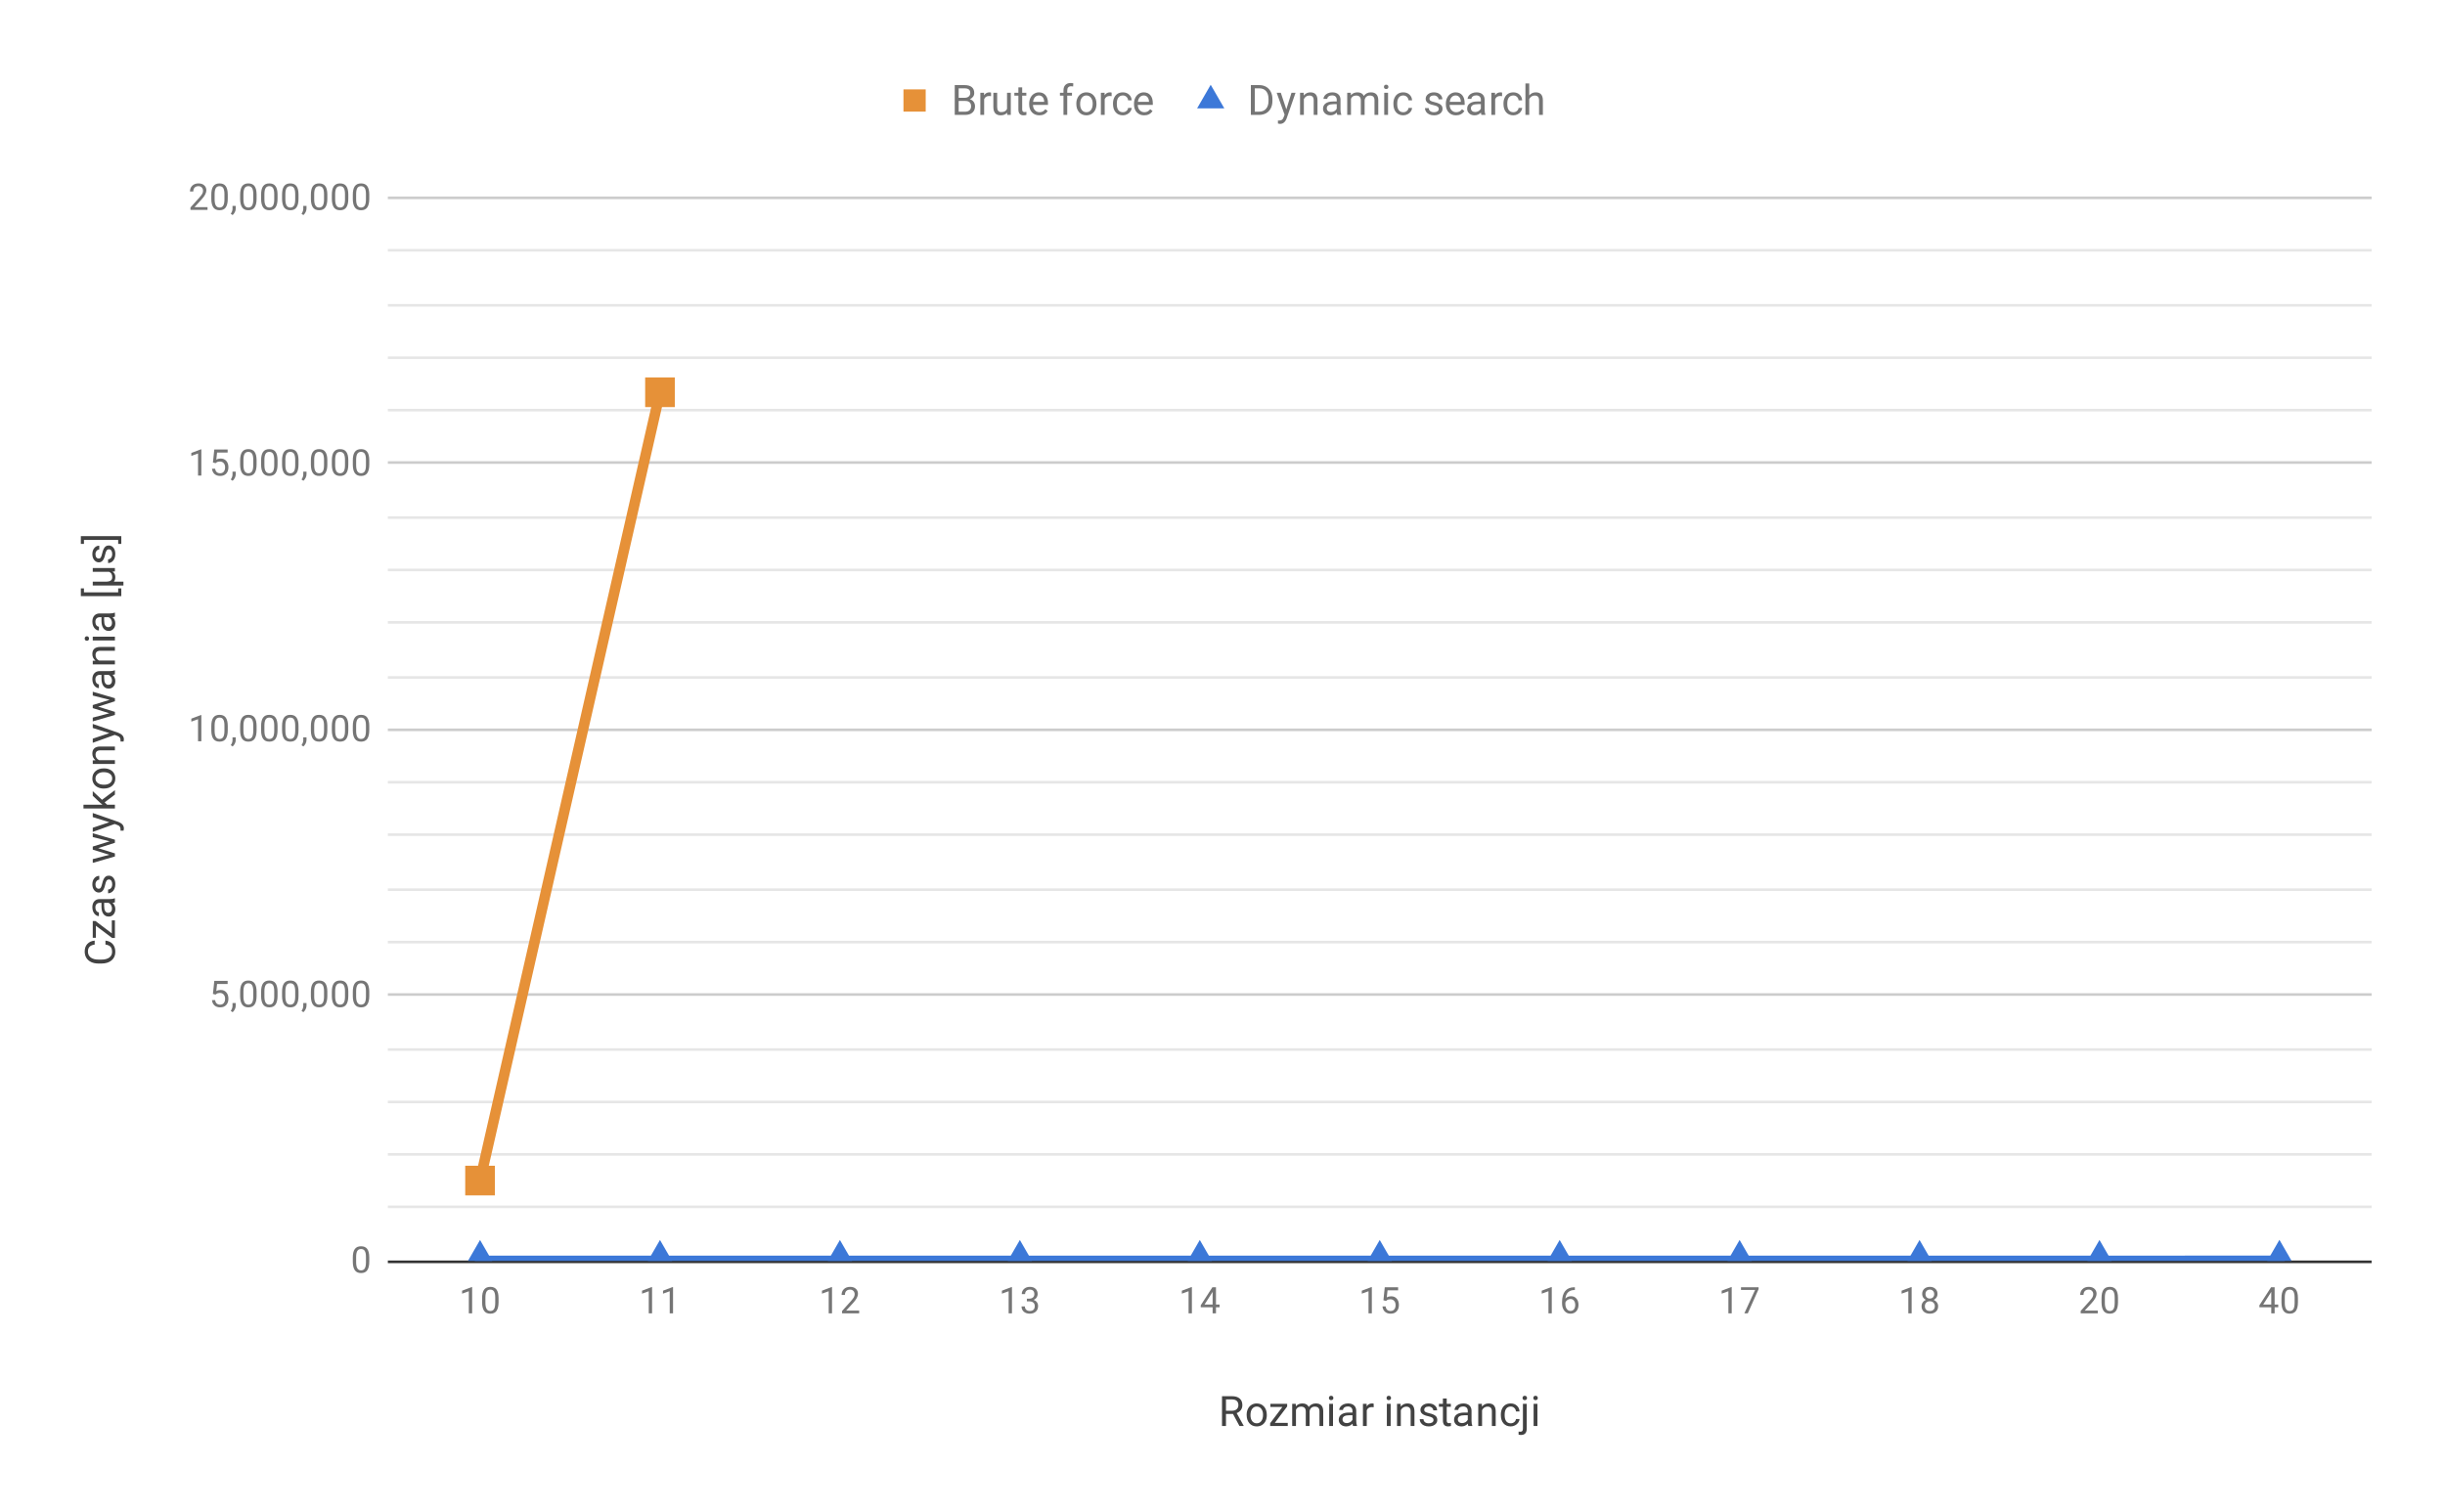 <svg version="1.1" viewBox="0.0 0.0 933.0 577.0" fill="none" stroke="none" stroke-linecap="square" stroke-miterlimit="10" width="933" height="577" xmlns:xlink="http://www.w3.org/1999/xlink" xmlns="http://www.w3.org/2000/svg"><path fill="#ffffff" d="M0 0L933.0 0L933.0 577.0L0 577.0L0 0Z" fill-rule="nonzero"/><path fill="#ffffff" fill-opacity="0.0" d="M0 0L933.0 0L933.0 577.0L0 577.0L0 0Z" fill-rule="nonzero"/><path stroke="#333333" stroke-width="1.0" stroke-linecap="butt" d="M148.5 481.5L904.5 481.5" fill-rule="nonzero"/><path stroke="#cccccc" stroke-width="1.0" stroke-linecap="butt" d="M148.5 379.5L904.5 379.5" fill-rule="nonzero"/><path stroke="#cccccc" stroke-width="1.0" stroke-linecap="butt" d="M148.5 278.5L904.5 278.5" fill-rule="nonzero"/><path stroke="#cccccc" stroke-width="1.0" stroke-linecap="butt" d="M148.5 176.5L904.5 176.5" fill-rule="nonzero"/><path stroke="#cccccc" stroke-width="1.0" stroke-linecap="butt" d="M148.5 75.5L904.5 75.5" fill-rule="nonzero"/><path stroke="#e6e6e6" stroke-width="1.0" stroke-linecap="butt" d="M148.5 400.5L904.5 400.5" fill-rule="nonzero"/><path stroke="#e6e6e6" stroke-width="1.0" stroke-linecap="butt" d="M148.5 420.5L904.5 420.5" fill-rule="nonzero"/><path stroke="#e6e6e6" stroke-width="1.0" stroke-linecap="butt" d="M148.5 440.5L904.5 440.5" fill-rule="nonzero"/><path stroke="#e6e6e6" stroke-width="1.0" stroke-linecap="butt" d="M148.5 460.5L904.5 460.5" fill-rule="nonzero"/><path stroke="#e6e6e6" stroke-width="1.0" stroke-linecap="butt" d="M148.5 298.5L904.5 298.5" fill-rule="nonzero"/><path stroke="#e6e6e6" stroke-width="1.0" stroke-linecap="butt" d="M148.5 318.5L904.5 318.5" fill-rule="nonzero"/><path stroke="#e6e6e6" stroke-width="1.0" stroke-linecap="butt" d="M148.5 339.5L904.5 339.5" fill-rule="nonzero"/><path stroke="#e6e6e6" stroke-width="1.0" stroke-linecap="butt" d="M148.5 359.5L904.5 359.5" fill-rule="nonzero"/><path stroke="#e6e6e6" stroke-width="1.0" stroke-linecap="butt" d="M148.5 197.5L904.5 197.5" fill-rule="nonzero"/><path stroke="#e6e6e6" stroke-width="1.0" stroke-linecap="butt" d="M148.5 217.5L904.5 217.5" fill-rule="nonzero"/><path stroke="#e6e6e6" stroke-width="1.0" stroke-linecap="butt" d="M148.5 237.5L904.5 237.5" fill-rule="nonzero"/><path stroke="#e6e6e6" stroke-width="1.0" stroke-linecap="butt" d="M148.5 258.5L904.5 258.5" fill-rule="nonzero"/><path stroke="#e6e6e6" stroke-width="1.0" stroke-linecap="butt" d="M148.5 95.5L904.5 95.5" fill-rule="nonzero"/><path stroke="#e6e6e6" stroke-width="1.0" stroke-linecap="butt" d="M148.5 116.5L904.5 116.5" fill-rule="nonzero"/><path stroke="#e6e6e6" stroke-width="1.0" stroke-linecap="butt" d="M148.5 136.5L904.5 136.5" fill-rule="nonzero"/><path stroke="#e6e6e6" stroke-width="1.0" stroke-linecap="butt" d="M148.5 156.5L904.5 156.5" fill-rule="nonzero"/><clipPath id="id_0"><path d="M148.85 75.583L904.15 75.583L904.15 481.15L148.85 481.15L148.85 75.583Z" clip-rule="nonzero"/></clipPath><path stroke="#e69138" stroke-width="4.0" stroke-linecap="butt" clip-path="url(#id_0)" d="M183.182 450.494L251.845 149.688" fill-rule="nonzero"/><path stroke="#3c78d8" stroke-width="4.0" stroke-linecap="butt" clip-path="url(#id_0)" d="M183.182 481.15L251.845 481.15L320.509 481.15L389.173 481.15L457.836 481.15L526.5 481.15L595.164 481.15L663.827 481.15L732.491 481.15L801.155 481.15L869.818 481.101" fill-rule="nonzero"/><path fill="#e69138" clip-path="url(#id_0)" d="M177.525 444.837L188.839 444.837L188.839 456.151L177.525 456.151Z" fill-rule="nonzero"/><path fill="#e69138" clip-path="url(#id_0)" d="M246.189 144.031L257.502 144.031L257.502 155.345L246.189 155.345Z" fill-rule="nonzero"/><path fill="#3c78d8" clip-path="url(#id_0)" d="M183.182 473.15L190.11 485.15L176.254 485.15Z" fill-rule="nonzero"/><path fill="#3c78d8" clip-path="url(#id_0)" d="M251.845 473.15L258.774 485.15L244.917 485.15Z" fill-rule="nonzero"/><path fill="#3c78d8" clip-path="url(#id_0)" d="M320.509 473.15L327.437 485.15L313.581 485.15Z" fill-rule="nonzero"/><path fill="#3c78d8" clip-path="url(#id_0)" d="M389.173 473.15L396.101 485.15L382.245 485.15Z" fill-rule="nonzero"/><path fill="#3c78d8" clip-path="url(#id_0)" d="M457.836 473.15L464.765 485.15L450.908 485.15Z" fill-rule="nonzero"/><path fill="#3c78d8" clip-path="url(#id_0)" d="M526.5 473.15L533.428 485.15L519.572 485.15Z" fill-rule="nonzero"/><path fill="#3c78d8" clip-path="url(#id_0)" d="M595.164 473.15L602.092 485.15L588.235 485.15Z" fill-rule="nonzero"/><path fill="#3c78d8" clip-path="url(#id_0)" d="M663.827 473.15L670.755 485.15L656.899 485.15Z" fill-rule="nonzero"/><path fill="#3c78d8" clip-path="url(#id_0)" d="M732.491 473.15L739.419 485.15L725.563 485.15Z" fill-rule="nonzero"/><path fill="#3c78d8" clip-path="url(#id_0)" d="M801.155 473.15L808.083 485.15L794.226 485.15Z" fill-rule="nonzero"/><path fill="#3c78d8" clip-path="url(#id_0)" d="M869.818 473.101L876.746 485.101L862.89 485.101Z" fill-rule="nonzero"/><path fill="#424242" d="M470.5 539.541L467.828 539.541L467.828 544.15L466.312 544.15L466.312 532.775L470.078 532.775Q472.0 532.775 473.031 533.65Q474.078 534.525 474.078 536.197Q474.078 537.259 473.5 538.056Q472.922 538.837 471.906 539.228L474.578 544.056L474.578 544.15L472.969 544.15L470.5 539.541ZM467.828 538.322L470.125 538.322Q471.25 538.322 471.906 537.744Q472.562 537.166 472.562 536.197Q472.562 535.134 471.938 534.572Q471.312 534.009 470.125 534.009L467.828 534.009L467.828 538.322ZM475.719 539.837Q475.719 538.603 476.203 537.619Q476.688 536.619 477.562 536.087Q478.438 535.541 479.547 535.541Q481.281 535.541 482.344 536.744Q483.406 537.931 483.406 539.916L483.406 540.009Q483.406 541.244 482.938 542.228Q482.469 543.212 481.578 543.759Q480.703 544.306 479.562 544.306Q477.844 544.306 476.781 543.119Q475.719 541.916 475.719 539.947L475.719 539.837ZM477.172 540.009Q477.172 541.416 477.812 542.275Q478.469 543.119 479.562 543.119Q480.672 543.119 481.312 542.259Q481.969 541.4 481.969 539.837Q481.969 538.447 481.297 537.587Q480.641 536.728 479.547 536.728Q478.484 536.728 477.828 537.587Q477.172 538.431 477.172 540.009ZM486.453 542.962L491.406 542.962L491.406 544.15L484.688 544.15L484.688 543.087L489.359 536.884L484.766 536.884L484.766 535.697L491.172 535.697L491.172 536.712L486.453 542.962ZM494.453 535.697L494.5 536.634Q495.422 535.541 497.0 535.541Q498.781 535.541 499.422 536.9Q499.844 536.291 500.516 535.916Q501.188 535.541 502.109 535.541Q504.891 535.541 504.938 538.478L504.938 544.15L503.5 544.15L503.5 538.572Q503.5 537.666 503.078 537.212Q502.672 536.759 501.688 536.759Q500.891 536.759 500.359 537.244Q499.828 537.728 499.734 538.541L499.734 544.15L498.281 544.15L498.281 538.603Q498.281 536.759 496.484 536.759Q495.062 536.759 494.531 537.978L494.531 544.15L493.094 544.15L493.094 535.697L494.453 535.697ZM508.672 544.15L507.219 544.15L507.219 535.697L508.672 535.697L508.672 544.15ZM507.109 533.447Q507.109 533.103 507.312 532.869Q507.531 532.619 507.953 532.619Q508.375 532.619 508.594 532.869Q508.812 533.103 508.812 533.462Q508.812 533.806 508.594 534.041Q508.375 534.275 507.953 534.275Q507.531 534.275 507.312 534.041Q507.109 533.806 507.109 533.447ZM516.312 544.15Q516.188 543.9 516.109 543.259Q515.109 544.306 513.703 544.306Q512.453 544.306 511.656 543.603Q510.859 542.884 510.859 541.806Q510.859 540.478 511.859 539.759Q512.859 539.025 514.688 539.025L516.094 539.025L516.094 538.353Q516.094 537.603 515.641 537.15Q515.188 536.697 514.297 536.697Q513.531 536.697 513.0 537.087Q512.484 537.478 512.484 538.041L511.031 538.041Q511.031 537.4 511.469 536.822Q511.922 536.228 512.688 535.884Q513.469 535.541 514.391 535.541Q515.844 535.541 516.672 536.275Q517.5 536.994 517.531 538.275L517.531 542.166Q517.531 543.337 517.828 544.025L517.828 544.15L516.312 544.15ZM513.922 543.041Q514.594 543.041 515.203 542.697Q515.812 542.337 516.094 541.775L516.094 540.041L514.953 540.041Q512.297 540.041 512.297 541.603Q512.297 542.275 512.75 542.666Q513.203 543.041 513.922 543.041ZM524.188 536.994Q523.859 536.931 523.469 536.931Q522.047 536.931 521.547 538.15L521.547 544.15L520.094 544.15L520.094 535.697L521.5 535.697L521.531 536.666Q522.234 535.541 523.547 535.541Q523.969 535.541 524.188 535.65L524.188 536.994ZM530.672 544.15L529.219 544.15L529.219 535.697L530.672 535.697L530.672 544.15ZM529.109 533.447Q529.109 533.103 529.312 532.869Q529.531 532.619 529.953 532.619Q530.375 532.619 530.594 532.869Q530.812 533.103 530.812 533.462Q530.812 533.806 530.594 534.041Q530.375 534.275 529.953 534.275Q529.531 534.275 529.312 534.041Q529.109 533.806 529.109 533.447ZM534.469 535.697L534.516 536.759Q535.484 535.541 537.047 535.541Q539.719 535.541 539.75 538.556L539.75 544.15L538.297 544.15L538.297 538.556Q538.297 537.634 537.875 537.197Q537.469 536.759 536.609 536.759Q535.906 536.759 535.375 537.134Q534.844 537.509 534.547 538.119L534.547 544.15L533.094 544.15L533.094 535.697L534.469 535.697ZM547.016 541.9Q547.016 541.322 546.578 540.994Q546.141 540.666 545.031 540.431Q543.938 540.197 543.297 539.869Q542.656 539.541 542.344 539.087Q542.031 538.634 542.031 538.009Q542.031 536.978 542.906 536.259Q543.797 535.541 545.156 535.541Q546.594 535.541 547.484 536.291Q548.391 537.025 548.391 538.181L546.938 538.181Q546.938 537.587 546.422 537.166Q545.922 536.728 545.156 536.728Q544.375 536.728 543.922 537.072Q543.484 537.416 543.484 537.962Q543.484 538.494 543.891 538.759Q544.312 539.025 545.391 539.275Q546.469 539.509 547.141 539.853Q547.812 540.181 548.141 540.65Q548.469 541.119 548.469 541.806Q548.469 542.931 547.562 543.619Q546.656 544.306 545.203 544.306Q544.188 544.306 543.406 543.947Q542.625 543.587 542.188 542.947Q541.75 542.291 541.75 541.541L543.188 541.541Q543.234 542.275 543.766 542.697Q544.312 543.119 545.203 543.119Q546.031 543.119 546.516 542.791Q547.016 542.462 547.016 541.9ZM552.062 533.65L552.062 535.697L553.641 535.697L553.641 536.806L552.062 536.806L552.062 542.056Q552.062 542.556 552.266 542.822Q552.484 543.072 552.984 543.072Q553.234 543.072 553.672 542.978L553.672 544.15Q553.109 544.306 552.562 544.306Q551.594 544.306 551.094 543.728Q550.609 543.134 550.609 542.056L550.609 536.806L549.078 536.806L549.078 535.697L550.609 535.697L550.609 533.65L552.062 533.65ZM560.312 544.15Q560.188 543.9 560.109 543.259Q559.109 544.306 557.703 544.306Q556.453 544.306 555.656 543.603Q554.859 542.884 554.859 541.806Q554.859 540.478 555.859 539.759Q556.859 539.025 558.688 539.025L560.094 539.025L560.094 538.353Q560.094 537.603 559.641 537.15Q559.188 536.697 558.297 536.697Q557.531 536.697 557.0 537.087Q556.484 537.478 556.484 538.041L555.031 538.041Q555.031 537.4 555.469 536.822Q555.922 536.228 556.688 535.884Q557.469 535.541 558.391 535.541Q559.844 535.541 560.672 536.275Q561.5 536.994 561.531 538.275L561.531 542.166Q561.531 543.337 561.828 544.025L561.828 544.15L560.312 544.15ZM557.922 543.041Q558.594 543.041 559.203 542.697Q559.812 542.337 560.094 541.775L560.094 540.041L558.953 540.041Q556.297 540.041 556.297 541.603Q556.297 542.275 556.75 542.666Q557.203 543.041 557.922 543.041ZM565.469 535.697L565.516 536.759Q566.484 535.541 568.047 535.541Q570.719 535.541 570.75 538.556L570.75 544.15L569.297 544.15L569.297 538.556Q569.297 537.634 568.875 537.197Q568.469 536.759 567.609 536.759Q566.906 536.759 566.375 537.134Q565.844 537.509 565.547 538.119L565.547 544.15L564.094 544.15L564.094 535.697L565.469 535.697ZM576.484 543.119Q577.266 543.119 577.844 542.65Q578.422 542.181 578.484 541.478L579.844 541.478Q579.812 542.212 579.344 542.869Q578.891 543.525 578.109 543.916Q577.344 544.306 576.484 544.306Q574.766 544.306 573.734 543.15Q572.719 541.994 572.719 539.994L572.719 539.759Q572.719 538.525 573.172 537.572Q573.625 536.603 574.469 536.072Q575.328 535.541 576.484 535.541Q577.906 535.541 578.844 536.4Q579.781 537.244 579.844 538.603L578.484 538.603Q578.422 537.775 577.859 537.259Q577.297 536.728 576.484 536.728Q575.375 536.728 574.766 537.525Q574.172 538.306 574.172 539.806L574.172 540.087Q574.172 541.541 574.766 542.337Q575.375 543.119 576.484 543.119ZM582.594 535.697L582.594 545.134Q582.594 547.572 580.375 547.572Q579.891 547.572 579.484 547.431L579.484 546.275Q579.734 546.337 580.156 546.337Q580.641 546.337 580.891 546.072Q581.141 545.806 581.141 545.166L581.141 535.697L582.594 535.697ZM581.0 533.447Q581.0 533.103 581.203 532.869Q581.422 532.619 581.844 532.619Q582.266 532.619 582.484 532.869Q582.703 533.103 582.703 533.462Q582.703 533.806 582.484 534.041Q582.266 534.275 581.844 534.275Q581.422 534.275 581.203 534.041Q581.0 533.806 581.0 533.447ZM586.672 544.15L585.219 544.15L585.219 535.697L586.672 535.697L586.672 544.15ZM585.109 533.447Q585.109 533.103 585.312 532.869Q585.531 532.619 585.953 532.619Q586.375 532.619 586.594 532.869Q586.812 533.103 586.812 533.462Q586.812 533.806 586.594 534.041Q586.375 534.275 585.953 534.275Q585.531 534.275 585.312 534.041Q585.109 533.806 585.109 533.447Z" fill-rule="nonzero"/><path fill="#424242" d="M40.241 358.929Q42.038 359.132 43.022 360.257Q44.006 361.382 44.006 363.242Q44.006 365.257 42.569 366.476Q41.116 367.679 38.694 367.679L37.6 367.679Q36.006 367.679 34.803 367.117Q33.6 366.554 32.959 365.523Q32.319 364.476 32.319 363.101Q32.319 361.289 33.334 360.195Q34.334 359.101 36.131 358.929L36.131 360.429Q34.772 360.632 34.163 361.289Q33.553 361.929 33.553 363.101Q33.553 364.539 34.616 365.367Q35.678 366.179 37.631 366.179L38.741 366.179Q40.584 366.179 41.678 365.414Q42.772 364.632 42.772 363.242Q42.772 361.992 42.209 361.32Q41.647 360.648 40.241 360.429L40.241 358.929ZM42.663 356.164L42.663 351.21L43.85 351.21L43.85 357.929L42.788 357.929L36.584 353.257L36.584 357.851L35.397 357.851L35.397 351.445L36.413 351.445L42.663 356.164ZM43.85 344.304Q43.6 344.429 42.959 344.507Q44.006 345.507 44.006 346.914Q44.006 348.164 43.303 348.96Q42.584 349.757 41.506 349.757Q40.178 349.757 39.459 348.757Q38.725 347.757 38.725 345.929L38.725 344.523L38.053 344.523Q37.303 344.523 36.85 344.976Q36.397 345.429 36.397 346.32Q36.397 347.085 36.788 347.617Q37.178 348.132 37.741 348.132L37.741 349.585Q37.1 349.585 36.522 349.148Q35.928 348.695 35.584 347.929Q35.241 347.148 35.241 346.226Q35.241 344.773 35.975 343.945Q36.694 343.117 37.975 343.085L41.866 343.085Q43.038 343.085 43.725 342.789L43.85 342.789L43.85 344.304ZM42.741 346.695Q42.741 346.023 42.397 345.414Q42.038 344.804 41.475 344.523L39.741 344.523L39.741 345.664Q39.741 348.32 41.303 348.32Q41.975 348.32 42.366 347.867Q42.741 347.414 42.741 346.695ZM41.6 335.601Q41.022 335.601 40.694 336.039Q40.366 336.476 40.131 337.585Q39.897 338.679 39.569 339.32Q39.241 339.96 38.788 340.273Q38.334 340.585 37.709 340.585Q36.678 340.585 35.959 339.71Q35.241 338.82 35.241 337.46Q35.241 336.023 35.991 335.132Q36.725 334.226 37.881 334.226L37.881 335.679Q37.288 335.679 36.866 336.195Q36.428 336.695 36.428 337.46Q36.428 338.242 36.772 338.695Q37.116 339.132 37.663 339.132Q38.194 339.132 38.459 338.726Q38.725 338.304 38.975 337.226Q39.209 336.148 39.553 335.476Q39.881 334.804 40.35 334.476Q40.819 334.148 41.506 334.148Q42.631 334.148 43.319 335.054Q44.006 335.96 44.006 337.414Q44.006 338.429 43.647 339.21Q43.288 339.992 42.647 340.429Q41.991 340.867 41.241 340.867L41.241 339.429Q41.975 339.382 42.397 338.851Q42.819 338.304 42.819 337.414Q42.819 336.585 42.491 336.101Q42.163 335.601 41.6 335.601ZM41.85 321.039L35.397 319.414L35.397 317.96L43.85 320.429L43.85 321.601L37.444 323.648L43.85 325.648L43.85 326.82L35.397 329.273L35.397 327.835L41.725 326.179L35.397 324.21L35.397 323.039L41.85 321.039ZM41.725 313.757L35.397 311.789L35.397 310.242L45.163 313.632Q47.272 314.429 47.272 316.148L47.241 316.414L47.147 316.96L45.975 316.96L46.006 316.57Q46.006 315.835 45.709 315.429Q45.413 315.007 44.616 314.742L43.756 314.429L35.397 317.445L35.397 315.867L41.725 313.757ZM39.928 306.164L40.881 307.07L43.85 307.07L43.85 308.507L31.85 308.507L31.85 307.07L39.1 307.07L38.178 306.289L35.397 303.664L35.397 301.898L38.928 305.195L43.85 301.523L43.85 303.21L39.928 306.164ZM39.538 300.898Q38.303 300.898 37.319 300.414Q36.319 299.929 35.788 299.054Q35.241 298.179 35.241 297.07Q35.241 295.335 36.444 294.273Q37.631 293.21 39.616 293.21L39.709 293.21Q40.944 293.21 41.928 293.679Q42.913 294.148 43.459 295.039Q44.006 295.914 44.006 297.054Q44.006 298.773 42.819 299.835Q41.616 300.898 39.647 300.898L39.538 300.898ZM39.709 299.445Q41.116 299.445 41.975 298.804Q42.819 298.148 42.819 297.054Q42.819 295.945 41.959 295.304Q41.1 294.648 39.538 294.648Q38.147 294.648 37.288 295.32Q36.428 295.976 36.428 297.07Q36.428 298.132 37.288 298.789Q38.131 299.445 39.709 299.445ZM35.397 290.148L36.459 290.101Q35.241 289.132 35.241 287.57Q35.241 284.898 38.256 284.867L43.85 284.867L43.85 286.32L38.256 286.32Q37.334 286.32 36.897 286.742Q36.459 287.148 36.459 288.007Q36.459 288.71 36.834 289.242Q37.209 289.773 37.819 290.07L43.85 290.07L43.85 291.523L35.397 291.523L35.397 290.148ZM41.725 279.757L35.397 277.789L35.397 276.242L45.163 279.632Q47.272 280.429 47.272 282.148L47.241 282.414L47.147 282.96L45.975 282.96L46.006 282.57Q46.006 281.835 45.709 281.429Q45.413 281.007 44.616 280.742L43.756 280.429L35.397 283.445L35.397 281.867L41.725 279.757ZM41.85 267.039L35.397 265.414L35.397 263.96L43.85 266.429L43.85 267.601L37.444 269.648L43.85 271.648L43.85 272.82L35.397 275.273L35.397 273.835L41.725 272.179L35.397 270.21L35.397 269.039L41.85 267.039ZM43.85 257.304Q43.6 257.429 42.959 257.507Q44.006 258.507 44.006 259.914Q44.006 261.164 43.303 261.96Q42.584 262.757 41.506 262.757Q40.178 262.757 39.459 261.757Q38.725 260.757 38.725 258.929L38.725 257.523L38.053 257.523Q37.303 257.523 36.85 257.976Q36.397 258.429 36.397 259.32Q36.397 260.085 36.788 260.617Q37.178 261.132 37.741 261.132L37.741 262.585Q37.1 262.585 36.522 262.148Q35.928 261.695 35.584 260.929Q35.241 260.148 35.241 259.226Q35.241 257.773 35.975 256.945Q36.694 256.117 37.975 256.085L41.866 256.085Q43.038 256.085 43.725 255.789L43.85 255.789L43.85 257.304ZM42.741 259.695Q42.741 259.023 42.397 258.414Q42.038 257.804 41.475 257.523L39.741 257.523L39.741 258.664Q39.741 261.32 41.303 261.32Q41.975 261.32 42.366 260.867Q42.741 260.414 42.741 259.695ZM35.397 252.148L36.459 252.101Q35.241 251.132 35.241 249.57Q35.241 246.898 38.256 246.867L43.85 246.867L43.85 248.32L38.256 248.32Q37.334 248.32 36.897 248.742Q36.459 249.148 36.459 250.007Q36.459 250.71 36.834 251.242Q37.209 251.773 37.819 252.07L43.85 252.07L43.85 253.523L35.397 253.523L35.397 252.148ZM43.85 242.945L43.85 244.398L35.397 244.398L35.397 242.945L43.85 242.945ZM33.147 244.507Q32.803 244.507 32.569 244.304Q32.319 244.085 32.319 243.664Q32.319 243.242 32.569 243.023Q32.803 242.804 33.163 242.804Q33.506 242.804 33.741 243.023Q33.975 243.242 33.975 243.664Q33.975 244.085 33.741 244.304Q33.506 244.507 33.147 244.507ZM43.85 235.304Q43.6 235.429 42.959 235.507Q44.006 236.507 44.006 237.914Q44.006 239.164 43.303 239.96Q42.584 240.757 41.506 240.757Q40.178 240.757 39.459 239.757Q38.725 238.757 38.725 236.929L38.725 235.523L38.053 235.523Q37.303 235.523 36.85 235.976Q36.397 236.429 36.397 237.32Q36.397 238.085 36.788 238.617Q37.178 239.132 37.741 239.132L37.741 240.585Q37.1 240.585 36.522 240.148Q35.928 239.695 35.584 238.929Q35.241 238.148 35.241 237.226Q35.241 235.773 35.975 234.945Q36.694 234.117 37.975 234.085L41.866 234.085Q43.038 234.085 43.725 233.789L43.85 233.789L43.85 235.304ZM42.741 237.695Q42.741 237.023 42.397 236.414Q42.038 235.804 41.475 235.523L39.741 235.523L39.741 236.664Q39.741 239.32 41.303 239.32Q41.975 239.32 42.366 238.867Q42.741 238.414 42.741 237.695ZM32.038 224.523L32.038 226.023L45.1 226.023L45.1 224.523L46.288 224.523L46.288 227.476L30.85 227.476L30.85 224.523L32.038 224.523ZM35.397 221.96L40.334 221.96Q41.616 221.96 42.225 221.554Q42.834 221.148 42.834 220.242Q42.834 218.695 41.647 218.21L35.397 218.21L35.397 216.757L43.85 216.757L43.85 218.054L42.944 218.132Q44.006 218.851 44.006 220.179Q44.006 221.335 43.428 221.96L47.1 221.96L47.1 223.414L35.397 223.414L35.397 221.96ZM41.6 209.601Q41.022 209.601 40.694 210.039Q40.366 210.476 40.131 211.585Q39.897 212.679 39.569 213.32Q39.241 213.96 38.788 214.273Q38.334 214.585 37.709 214.585Q36.678 214.585 35.959 213.71Q35.241 212.82 35.241 211.46Q35.241 210.023 35.991 209.132Q36.725 208.226 37.881 208.226L37.881 209.679Q37.288 209.679 36.866 210.195Q36.428 210.695 36.428 211.46Q36.428 212.242 36.772 212.695Q37.116 213.132 37.663 213.132Q38.194 213.132 38.459 212.726Q38.725 212.304 38.975 211.226Q39.209 210.148 39.553 209.476Q39.881 208.804 40.35 208.476Q40.819 208.148 41.506 208.148Q42.631 208.148 43.319 209.054Q44.006 209.96 44.006 211.414Q44.006 212.429 43.647 213.21Q43.288 213.992 42.647 214.429Q41.991 214.867 41.241 214.867L41.241 213.429Q41.975 213.382 42.397 212.851Q42.819 212.304 42.819 211.414Q42.819 210.585 42.491 210.101Q42.163 209.601 41.6 209.601ZM30.85 207.539L30.85 204.585L46.288 204.585L46.288 207.539L45.1 207.539L45.1 206.039L32.038 206.039L32.038 207.539L30.85 207.539Z" fill-rule="nonzero"/><path fill="#757575" d="M140.912 481.4Q140.912 483.619 140.147 484.712Q139.397 485.791 137.787 485.791Q136.194 485.791 135.428 484.744Q134.662 483.681 134.631 481.572L134.631 479.884Q134.631 477.697 135.381 476.634Q136.147 475.556 137.772 475.556Q139.381 475.556 140.131 476.587Q140.897 477.619 140.912 479.759L140.912 481.4ZM139.647 479.681Q139.647 478.072 139.194 477.337Q138.756 476.603 137.772 476.603Q136.803 476.603 136.35 477.337Q135.912 478.056 135.897 479.572L135.897 481.603Q135.897 483.212 136.366 483.994Q136.834 484.759 137.787 484.759Q138.725 484.759 139.178 484.041Q139.631 483.306 139.647 481.744L139.647 479.681Z" fill-rule="nonzero"/><path fill="#757575" d="M81.256 379.274L81.772 374.305L86.866 374.305L86.866 375.477L82.834 375.477L82.537 378.18Q83.272 377.758 84.194 377.758Q85.553 377.758 86.35 378.665Q87.162 379.555 87.162 381.086Q87.162 382.618 86.319 383.508Q85.491 384.399 84.006 384.399Q82.694 384.399 81.85 383.665Q81.022 382.93 80.897 381.633L82.1 381.633Q82.209 382.493 82.694 382.93Q83.194 383.368 84.006 383.368Q84.881 383.368 85.381 382.774Q85.897 382.165 85.897 381.102Q85.897 380.102 85.35 379.508Q84.803 378.899 83.897 378.899Q83.084 378.899 82.6 379.258L82.272 379.524L81.256 379.274ZM88.772 386.243L88.053 385.743Q88.694 384.852 88.725 383.899L88.725 382.758L89.959 382.758L89.959 383.758Q89.959 384.446 89.616 385.133Q89.272 385.821 88.772 386.243ZM97.912 380.008Q97.912 382.227 97.147 383.321Q96.397 384.399 94.787 384.399Q93.194 384.399 92.428 383.352Q91.662 382.29 91.631 380.18L91.631 378.493Q91.631 376.305 92.381 375.243Q93.147 374.165 94.772 374.165Q96.381 374.165 97.131 375.196Q97.897 376.227 97.912 378.368L97.912 380.008ZM96.647 378.29Q96.647 376.68 96.194 375.946Q95.756 375.211 94.772 375.211Q93.803 375.211 93.35 375.946Q92.912 376.665 92.897 378.18L92.897 380.211Q92.897 381.821 93.366 382.602Q93.834 383.368 94.787 383.368Q95.725 383.368 96.178 382.649Q96.631 381.915 96.647 380.352L96.647 378.29ZM105.912 380.008Q105.912 382.227 105.147 383.321Q104.397 384.399 102.787 384.399Q101.194 384.399 100.428 383.352Q99.662 382.29 99.631 380.18L99.631 378.493Q99.631 376.305 100.381 375.243Q101.147 374.165 102.772 374.165Q104.381 374.165 105.131 375.196Q105.897 376.227 105.912 378.368L105.912 380.008ZM104.647 378.29Q104.647 376.68 104.194 375.946Q103.756 375.211 102.772 375.211Q101.803 375.211 101.35 375.946Q100.912 376.665 100.897 378.18L100.897 380.211Q100.897 381.821 101.366 382.602Q101.834 383.368 102.787 383.368Q103.725 383.368 104.178 382.649Q104.631 381.915 104.647 380.352L104.647 378.29ZM113.912 380.008Q113.912 382.227 113.147 383.321Q112.397 384.399 110.787 384.399Q109.194 384.399 108.428 383.352Q107.662 382.29 107.631 380.18L107.631 378.493Q107.631 376.305 108.381 375.243Q109.147 374.165 110.772 374.165Q112.381 374.165 113.131 375.196Q113.897 376.227 113.912 378.368L113.912 380.008ZM112.647 378.29Q112.647 376.68 112.194 375.946Q111.756 375.211 110.772 375.211Q109.803 375.211 109.35 375.946Q108.912 376.665 108.897 378.18L108.897 380.211Q108.897 381.821 109.366 382.602Q109.834 383.368 110.787 383.368Q111.725 383.368 112.178 382.649Q112.631 381.915 112.647 380.352L112.647 378.29ZM115.772 386.243L115.053 385.743Q115.694 384.852 115.725 383.899L115.725 382.758L116.959 382.758L116.959 383.758Q116.959 384.446 116.616 385.133Q116.272 385.821 115.772 386.243ZM124.912 380.008Q124.912 382.227 124.147 383.321Q123.397 384.399 121.787 384.399Q120.194 384.399 119.428 383.352Q118.662 382.29 118.631 380.18L118.631 378.493Q118.631 376.305 119.381 375.243Q120.147 374.165 121.772 374.165Q123.381 374.165 124.131 375.196Q124.897 376.227 124.912 378.368L124.912 380.008ZM123.647 378.29Q123.647 376.68 123.194 375.946Q122.756 375.211 121.772 375.211Q120.803 375.211 120.35 375.946Q119.912 376.665 119.897 378.18L119.897 380.211Q119.897 381.821 120.366 382.602Q120.834 383.368 121.787 383.368Q122.725 383.368 123.178 382.649Q123.631 381.915 123.647 380.352L123.647 378.29ZM132.912 380.008Q132.912 382.227 132.147 383.321Q131.397 384.399 129.787 384.399Q128.194 384.399 127.428 383.352Q126.662 382.29 126.631 380.18L126.631 378.493Q126.631 376.305 127.381 375.243Q128.147 374.165 129.772 374.165Q131.381 374.165 132.131 375.196Q132.897 376.227 132.912 378.368L132.912 380.008ZM131.647 378.29Q131.647 376.68 131.194 375.946Q130.756 375.211 129.772 375.211Q128.803 375.211 128.35 375.946Q127.912 376.665 127.897 378.18L127.897 380.211Q127.897 381.821 128.366 382.602Q128.834 383.368 129.787 383.368Q130.725 383.368 131.178 382.649Q131.631 381.915 131.647 380.352L131.647 378.29ZM140.912 380.008Q140.912 382.227 140.147 383.321Q139.397 384.399 137.787 384.399Q136.194 384.399 135.428 383.352Q134.662 382.29 134.631 380.18L134.631 378.493Q134.631 376.305 135.381 375.243Q136.147 374.165 137.772 374.165Q139.381 374.165 140.131 375.196Q140.897 376.227 140.912 378.368L140.912 380.008ZM139.647 378.29Q139.647 376.68 139.194 375.946Q138.756 375.211 137.772 375.211Q136.803 375.211 136.35 375.946Q135.912 376.665 135.897 378.18L135.897 380.211Q135.897 381.821 136.366 382.602Q136.834 383.368 137.787 383.368Q138.725 383.368 139.178 382.649Q139.631 381.915 139.647 380.352L139.647 378.29Z" fill-rule="nonzero"/><path fill="#757575" d="M76.834 282.867L75.569 282.867L75.569 274.445L73.006 275.367L73.006 274.226L76.631 272.867L76.834 272.867L76.834 282.867ZM86.912 278.617Q86.912 280.835 86.147 281.929Q85.397 283.007 83.787 283.007Q82.194 283.007 81.428 281.96Q80.662 280.898 80.631 278.789L80.631 277.101Q80.631 274.914 81.381 273.851Q82.147 272.773 83.772 272.773Q85.381 272.773 86.131 273.804Q86.897 274.835 86.912 276.976L86.912 278.617ZM85.647 276.898Q85.647 275.289 85.194 274.554Q84.756 273.82 83.772 273.82Q82.803 273.82 82.35 274.554Q81.912 275.273 81.897 276.789L81.897 278.82Q81.897 280.429 82.366 281.21Q82.834 281.976 83.787 281.976Q84.725 281.976 85.178 281.257Q85.631 280.523 85.647 278.96L85.647 276.898ZM88.772 284.851L88.053 284.351Q88.694 283.46 88.725 282.507L88.725 281.367L89.959 281.367L89.959 282.367Q89.959 283.054 89.616 283.742Q89.272 284.429 88.772 284.851ZM97.912 278.617Q97.912 280.835 97.147 281.929Q96.397 283.007 94.787 283.007Q93.194 283.007 92.428 281.96Q91.662 280.898 91.631 278.789L91.631 277.101Q91.631 274.914 92.381 273.851Q93.147 272.773 94.772 272.773Q96.381 272.773 97.131 273.804Q97.897 274.835 97.912 276.976L97.912 278.617ZM96.647 276.898Q96.647 275.289 96.194 274.554Q95.756 273.82 94.772 273.82Q93.803 273.82 93.35 274.554Q92.912 275.273 92.897 276.789L92.897 278.82Q92.897 280.429 93.366 281.21Q93.834 281.976 94.787 281.976Q95.725 281.976 96.178 281.257Q96.631 280.523 96.647 278.96L96.647 276.898ZM105.912 278.617Q105.912 280.835 105.147 281.929Q104.397 283.007 102.787 283.007Q101.194 283.007 100.428 281.96Q99.662 280.898 99.631 278.789L99.631 277.101Q99.631 274.914 100.381 273.851Q101.147 272.773 102.772 272.773Q104.381 272.773 105.131 273.804Q105.897 274.835 105.912 276.976L105.912 278.617ZM104.647 276.898Q104.647 275.289 104.194 274.554Q103.756 273.82 102.772 273.82Q101.803 273.82 101.35 274.554Q100.912 275.273 100.897 276.789L100.897 278.82Q100.897 280.429 101.366 281.21Q101.834 281.976 102.787 281.976Q103.725 281.976 104.178 281.257Q104.631 280.523 104.647 278.96L104.647 276.898ZM113.912 278.617Q113.912 280.835 113.147 281.929Q112.397 283.007 110.787 283.007Q109.194 283.007 108.428 281.96Q107.662 280.898 107.631 278.789L107.631 277.101Q107.631 274.914 108.381 273.851Q109.147 272.773 110.772 272.773Q112.381 272.773 113.131 273.804Q113.897 274.835 113.912 276.976L113.912 278.617ZM112.647 276.898Q112.647 275.289 112.194 274.554Q111.756 273.82 110.772 273.82Q109.803 273.82 109.35 274.554Q108.912 275.273 108.897 276.789L108.897 278.82Q108.897 280.429 109.366 281.21Q109.834 281.976 110.787 281.976Q111.725 281.976 112.178 281.257Q112.631 280.523 112.647 278.96L112.647 276.898ZM115.772 284.851L115.053 284.351Q115.694 283.46 115.725 282.507L115.725 281.367L116.959 281.367L116.959 282.367Q116.959 283.054 116.616 283.742Q116.272 284.429 115.772 284.851ZM124.912 278.617Q124.912 280.835 124.147 281.929Q123.397 283.007 121.787 283.007Q120.194 283.007 119.428 281.96Q118.662 280.898 118.631 278.789L118.631 277.101Q118.631 274.914 119.381 273.851Q120.147 272.773 121.772 272.773Q123.381 272.773 124.131 273.804Q124.897 274.835 124.912 276.976L124.912 278.617ZM123.647 276.898Q123.647 275.289 123.194 274.554Q122.756 273.82 121.772 273.82Q120.803 273.82 120.35 274.554Q119.912 275.273 119.897 276.789L119.897 278.82Q119.897 280.429 120.366 281.21Q120.834 281.976 121.787 281.976Q122.725 281.976 123.178 281.257Q123.631 280.523 123.647 278.96L123.647 276.898ZM132.912 278.617Q132.912 280.835 132.147 281.929Q131.397 283.007 129.787 283.007Q128.194 283.007 127.428 281.96Q126.662 280.898 126.631 278.789L126.631 277.101Q126.631 274.914 127.381 273.851Q128.147 272.773 129.772 272.773Q131.381 272.773 132.131 273.804Q132.897 274.835 132.912 276.976L132.912 278.617ZM131.647 276.898Q131.647 275.289 131.194 274.554Q130.756 273.82 129.772 273.82Q128.803 273.82 128.35 274.554Q127.912 275.273 127.897 276.789L127.897 278.82Q127.897 280.429 128.366 281.21Q128.834 281.976 129.787 281.976Q130.725 281.976 131.178 281.257Q131.631 280.523 131.647 278.96L131.647 276.898ZM140.912 278.617Q140.912 280.835 140.147 281.929Q139.397 283.007 137.787 283.007Q136.194 283.007 135.428 281.96Q134.662 280.898 134.631 278.789L134.631 277.101Q134.631 274.914 135.381 273.851Q136.147 272.773 137.772 272.773Q139.381 272.773 140.131 273.804Q140.897 274.835 140.912 276.976L140.912 278.617ZM139.647 276.898Q139.647 275.289 139.194 274.554Q138.756 273.82 137.772 273.82Q136.803 273.82 136.35 274.554Q135.912 275.273 135.897 276.789L135.897 278.82Q135.897 280.429 136.366 281.21Q136.834 281.976 137.787 281.976Q138.725 281.976 139.178 281.257Q139.631 280.523 139.647 278.96L139.647 276.898Z" fill-rule="nonzero"/><path fill="#757575" d="M76.834 181.475L75.569 181.475L75.569 173.053L73.006 173.975L73.006 172.834L76.631 171.475L76.834 171.475L76.834 181.475ZM81.256 176.491L81.772 171.522L86.866 171.522L86.866 172.694L82.834 172.694L82.537 175.397Q83.272 174.975 84.194 174.975Q85.553 174.975 86.35 175.881Q87.162 176.772 87.162 178.303Q87.162 179.834 86.319 180.725Q85.491 181.616 84.006 181.616Q82.694 181.616 81.85 180.881Q81.022 180.147 80.897 178.85L82.1 178.85Q82.209 179.709 82.694 180.147Q83.194 180.584 84.006 180.584Q84.881 180.584 85.381 179.991Q85.897 179.381 85.897 178.319Q85.897 177.319 85.35 176.725Q84.803 176.116 83.897 176.116Q83.084 176.116 82.6 176.475L82.272 176.741L81.256 176.491ZM88.772 183.459L88.053 182.959Q88.694 182.069 88.725 181.116L88.725 179.975L89.959 179.975L89.959 180.975Q89.959 181.662 89.616 182.35Q89.272 183.037 88.772 183.459ZM97.912 177.225Q97.912 179.444 97.147 180.537Q96.397 181.616 94.787 181.616Q93.194 181.616 92.428 180.569Q91.662 179.506 91.631 177.397L91.631 175.709Q91.631 173.522 92.381 172.459Q93.147 171.381 94.772 171.381Q96.381 171.381 97.131 172.412Q97.897 173.444 97.912 175.584L97.912 177.225ZM96.647 175.506Q96.647 173.897 96.194 173.162Q95.756 172.428 94.772 172.428Q93.803 172.428 93.35 173.162Q92.912 173.881 92.897 175.397L92.897 177.428Q92.897 179.037 93.366 179.819Q93.834 180.584 94.787 180.584Q95.725 180.584 96.178 179.866Q96.631 179.131 96.647 177.569L96.647 175.506ZM105.912 177.225Q105.912 179.444 105.147 180.537Q104.397 181.616 102.787 181.616Q101.194 181.616 100.428 180.569Q99.662 179.506 99.631 177.397L99.631 175.709Q99.631 173.522 100.381 172.459Q101.147 171.381 102.772 171.381Q104.381 171.381 105.131 172.412Q105.897 173.444 105.912 175.584L105.912 177.225ZM104.647 175.506Q104.647 173.897 104.194 173.162Q103.756 172.428 102.772 172.428Q101.803 172.428 101.35 173.162Q100.912 173.881 100.897 175.397L100.897 177.428Q100.897 179.037 101.366 179.819Q101.834 180.584 102.787 180.584Q103.725 180.584 104.178 179.866Q104.631 179.131 104.647 177.569L104.647 175.506ZM113.912 177.225Q113.912 179.444 113.147 180.537Q112.397 181.616 110.787 181.616Q109.194 181.616 108.428 180.569Q107.662 179.506 107.631 177.397L107.631 175.709Q107.631 173.522 108.381 172.459Q109.147 171.381 110.772 171.381Q112.381 171.381 113.131 172.412Q113.897 173.444 113.912 175.584L113.912 177.225ZM112.647 175.506Q112.647 173.897 112.194 173.162Q111.756 172.428 110.772 172.428Q109.803 172.428 109.35 173.162Q108.912 173.881 108.897 175.397L108.897 177.428Q108.897 179.037 109.366 179.819Q109.834 180.584 110.787 180.584Q111.725 180.584 112.178 179.866Q112.631 179.131 112.647 177.569L112.647 175.506ZM115.772 183.459L115.053 182.959Q115.694 182.069 115.725 181.116L115.725 179.975L116.959 179.975L116.959 180.975Q116.959 181.662 116.616 182.35Q116.272 183.037 115.772 183.459ZM124.912 177.225Q124.912 179.444 124.147 180.537Q123.397 181.616 121.787 181.616Q120.194 181.616 119.428 180.569Q118.662 179.506 118.631 177.397L118.631 175.709Q118.631 173.522 119.381 172.459Q120.147 171.381 121.772 171.381Q123.381 171.381 124.131 172.412Q124.897 173.444 124.912 175.584L124.912 177.225ZM123.647 175.506Q123.647 173.897 123.194 173.162Q122.756 172.428 121.772 172.428Q120.803 172.428 120.35 173.162Q119.912 173.881 119.897 175.397L119.897 177.428Q119.897 179.037 120.366 179.819Q120.834 180.584 121.787 180.584Q122.725 180.584 123.178 179.866Q123.631 179.131 123.647 177.569L123.647 175.506ZM132.912 177.225Q132.912 179.444 132.147 180.537Q131.397 181.616 129.787 181.616Q128.194 181.616 127.428 180.569Q126.662 179.506 126.631 177.397L126.631 175.709Q126.631 173.522 127.381 172.459Q128.147 171.381 129.772 171.381Q131.381 171.381 132.131 172.412Q132.897 173.444 132.912 175.584L132.912 177.225ZM131.647 175.506Q131.647 173.897 131.194 173.162Q130.756 172.428 129.772 172.428Q128.803 172.428 128.35 173.162Q127.912 173.881 127.897 175.397L127.897 177.428Q127.897 179.037 128.366 179.819Q128.834 180.584 129.787 180.584Q130.725 180.584 131.178 179.866Q131.631 179.131 131.647 177.569L131.647 175.506ZM140.912 177.225Q140.912 179.444 140.147 180.537Q139.397 181.616 137.787 181.616Q136.194 181.616 135.428 180.569Q134.662 179.506 134.631 177.397L134.631 175.709Q134.631 173.522 135.381 172.459Q136.147 171.381 137.772 171.381Q139.381 171.381 140.131 172.412Q140.897 173.444 140.912 175.584L140.912 177.225ZM139.647 175.506Q139.647 173.897 139.194 173.162Q138.756 172.428 137.772 172.428Q136.803 172.428 136.35 173.162Q135.912 173.881 135.897 175.397L135.897 177.428Q135.897 179.037 136.366 179.819Q136.834 180.584 137.787 180.584Q138.725 180.584 139.178 179.866Q139.631 179.131 139.647 177.569L139.647 175.506Z" fill-rule="nonzero"/><path fill="#757575" d="M79.194 80.083L72.678 80.083L72.678 79.177L76.116 75.349Q76.881 74.474 77.178 73.943Q77.475 73.396 77.475 72.802Q77.475 72.036 76.991 71.536Q76.522 71.036 75.741 71.036Q74.803 71.036 74.272 71.568Q73.756 72.099 73.756 73.068L72.491 73.068Q72.491 71.693 73.366 70.849Q74.256 69.99 75.741 69.99Q77.131 69.99 77.928 70.724Q78.741 71.443 78.741 72.661Q78.741 74.13 76.866 76.161L74.209 79.052L79.194 79.052L79.194 80.083ZM86.912 75.833Q86.912 78.052 86.147 79.146Q85.397 80.224 83.787 80.224Q82.194 80.224 81.428 79.177Q80.662 78.115 80.631 76.005L80.631 74.318Q80.631 72.13 81.381 71.068Q82.147 69.99 83.772 69.99Q85.381 69.99 86.131 71.021Q86.897 72.052 86.912 74.193L86.912 75.833ZM85.647 74.115Q85.647 72.505 85.194 71.771Q84.756 71.036 83.772 71.036Q82.803 71.036 82.35 71.771Q81.912 72.49 81.897 74.005L81.897 76.036Q81.897 77.646 82.366 78.427Q82.834 79.193 83.787 79.193Q84.725 79.193 85.178 78.474Q85.631 77.74 85.647 76.177L85.647 74.115ZM88.772 82.068L88.053 81.568Q88.694 80.677 88.725 79.724L88.725 78.583L89.959 78.583L89.959 79.583Q89.959 80.271 89.616 80.958Q89.272 81.646 88.772 82.068ZM97.912 75.833Q97.912 78.052 97.147 79.146Q96.397 80.224 94.787 80.224Q93.194 80.224 92.428 79.177Q91.662 78.115 91.631 76.005L91.631 74.318Q91.631 72.13 92.381 71.068Q93.147 69.99 94.772 69.99Q96.381 69.99 97.131 71.021Q97.897 72.052 97.912 74.193L97.912 75.833ZM96.647 74.115Q96.647 72.505 96.194 71.771Q95.756 71.036 94.772 71.036Q93.803 71.036 93.35 71.771Q92.912 72.49 92.897 74.005L92.897 76.036Q92.897 77.646 93.366 78.427Q93.834 79.193 94.787 79.193Q95.725 79.193 96.178 78.474Q96.631 77.74 96.647 76.177L96.647 74.115ZM105.912 75.833Q105.912 78.052 105.147 79.146Q104.397 80.224 102.787 80.224Q101.194 80.224 100.428 79.177Q99.662 78.115 99.631 76.005L99.631 74.318Q99.631 72.13 100.381 71.068Q101.147 69.99 102.772 69.99Q104.381 69.99 105.131 71.021Q105.897 72.052 105.912 74.193L105.912 75.833ZM104.647 74.115Q104.647 72.505 104.194 71.771Q103.756 71.036 102.772 71.036Q101.803 71.036 101.35 71.771Q100.912 72.49 100.897 74.005L100.897 76.036Q100.897 77.646 101.366 78.427Q101.834 79.193 102.787 79.193Q103.725 79.193 104.178 78.474Q104.631 77.74 104.647 76.177L104.647 74.115ZM113.912 75.833Q113.912 78.052 113.147 79.146Q112.397 80.224 110.787 80.224Q109.194 80.224 108.428 79.177Q107.662 78.115 107.631 76.005L107.631 74.318Q107.631 72.13 108.381 71.068Q109.147 69.99 110.772 69.99Q112.381 69.99 113.131 71.021Q113.897 72.052 113.912 74.193L113.912 75.833ZM112.647 74.115Q112.647 72.505 112.194 71.771Q111.756 71.036 110.772 71.036Q109.803 71.036 109.35 71.771Q108.912 72.49 108.897 74.005L108.897 76.036Q108.897 77.646 109.366 78.427Q109.834 79.193 110.787 79.193Q111.725 79.193 112.178 78.474Q112.631 77.74 112.647 76.177L112.647 74.115ZM115.772 82.068L115.053 81.568Q115.694 80.677 115.725 79.724L115.725 78.583L116.959 78.583L116.959 79.583Q116.959 80.271 116.616 80.958Q116.272 81.646 115.772 82.068ZM124.912 75.833Q124.912 78.052 124.147 79.146Q123.397 80.224 121.787 80.224Q120.194 80.224 119.428 79.177Q118.662 78.115 118.631 76.005L118.631 74.318Q118.631 72.13 119.381 71.068Q120.147 69.99 121.772 69.99Q123.381 69.99 124.131 71.021Q124.897 72.052 124.912 74.193L124.912 75.833ZM123.647 74.115Q123.647 72.505 123.194 71.771Q122.756 71.036 121.772 71.036Q120.803 71.036 120.35 71.771Q119.912 72.49 119.897 74.005L119.897 76.036Q119.897 77.646 120.366 78.427Q120.834 79.193 121.787 79.193Q122.725 79.193 123.178 78.474Q123.631 77.74 123.647 76.177L123.647 74.115ZM132.912 75.833Q132.912 78.052 132.147 79.146Q131.397 80.224 129.787 80.224Q128.194 80.224 127.428 79.177Q126.662 78.115 126.631 76.005L126.631 74.318Q126.631 72.13 127.381 71.068Q128.147 69.99 129.772 69.99Q131.381 69.99 132.131 71.021Q132.897 72.052 132.912 74.193L132.912 75.833ZM131.647 74.115Q131.647 72.505 131.194 71.771Q130.756 71.036 129.772 71.036Q128.803 71.036 128.35 71.771Q127.912 72.49 127.897 74.005L127.897 76.036Q127.897 77.646 128.366 78.427Q128.834 79.193 129.787 79.193Q130.725 79.193 131.178 78.474Q131.631 77.74 131.647 76.177L131.647 74.115ZM140.912 75.833Q140.912 78.052 140.147 79.146Q139.397 80.224 137.787 80.224Q136.194 80.224 135.428 79.177Q134.662 78.115 134.631 76.005L134.631 74.318Q134.631 72.13 135.381 71.068Q136.147 69.99 137.772 69.99Q139.381 69.99 140.131 71.021Q140.897 72.052 140.912 74.193L140.912 75.833ZM139.647 74.115Q139.647 72.505 139.194 71.771Q138.756 71.036 137.772 71.036Q136.803 71.036 136.35 71.771Q135.912 72.49 135.897 74.005L135.897 76.036Q135.897 77.646 136.366 78.427Q136.834 79.193 137.787 79.193Q138.725 79.193 139.178 78.474Q139.631 77.74 139.647 76.177L139.647 74.115Z" fill-rule="nonzero"/><path fill="#757575" d="M180.166 501.15L178.901 501.15L178.901 492.728L176.338 493.65L176.338 492.509L179.963 491.15L180.166 491.15L180.166 501.15ZM190.244 496.9Q190.244 499.119 189.479 500.212Q188.729 501.291 187.119 501.291Q185.526 501.291 184.76 500.244Q183.994 499.181 183.963 497.072L183.963 495.384Q183.963 493.197 184.713 492.134Q185.479 491.056 187.104 491.056Q188.713 491.056 189.463 492.087Q190.229 493.119 190.244 495.259L190.244 496.9ZM188.979 495.181Q188.979 493.572 188.526 492.837Q188.088 492.103 187.104 492.103Q186.135 492.103 185.682 492.837Q185.244 493.556 185.229 495.072L185.229 497.103Q185.229 498.712 185.697 499.494Q186.166 500.259 187.119 500.259Q188.057 500.259 188.51 499.541Q188.963 498.806 188.979 497.244L188.979 495.181Z" fill-rule="nonzero"/><path fill="#757575" d="M248.83 501.15L247.564 501.15L247.564 492.728L245.002 493.65L245.002 492.509L248.627 491.15L248.83 491.15L248.83 501.15ZM256.83 501.15L255.564 501.15L255.564 492.728L253.002 493.65L253.002 492.509L256.627 491.15L256.83 491.15L256.83 501.15Z" fill-rule="nonzero"/><path fill="#757575" d="M317.493 501.15L316.228 501.15L316.228 492.728L313.665 493.65L313.665 492.509L317.29 491.15L317.493 491.15L317.493 501.15ZM327.853 501.15L321.337 501.15L321.337 500.244L324.775 496.416Q325.54 495.541 325.837 495.009Q326.134 494.462 326.134 493.869Q326.134 493.103 325.65 492.603Q325.181 492.103 324.4 492.103Q323.462 492.103 322.931 492.634Q322.415 493.166 322.415 494.134L321.15 494.134Q321.15 492.759 322.025 491.916Q322.915 491.056 324.4 491.056Q325.79 491.056 326.587 491.791Q327.4 492.509 327.4 493.728Q327.4 495.197 325.525 497.228L322.868 500.119L327.853 500.119L327.853 501.15Z" fill-rule="nonzero"/><path fill="#757575" d="M386.157 501.15L384.891 501.15L384.891 492.728L382.329 493.65L382.329 492.509L385.954 491.15L386.157 491.15L386.157 501.15ZM391.845 495.556L392.782 495.556Q393.688 495.541 394.188 495.087Q394.704 494.634 394.704 493.853Q394.704 492.103 392.97 492.103Q392.141 492.103 391.657 492.572Q391.173 493.041 391.173 493.806L389.907 493.806Q389.907 492.619 390.766 491.837Q391.641 491.056 392.97 491.056Q394.376 491.056 395.173 491.806Q395.97 492.556 395.97 493.869Q395.97 494.525 395.548 495.134Q395.141 495.744 394.407 496.041Q395.235 496.306 395.673 496.916Q396.126 497.509 396.126 498.369Q396.126 499.712 395.251 500.509Q394.376 501.291 392.97 501.291Q391.579 501.291 390.688 500.541Q389.813 499.775 389.813 498.525L391.095 498.525Q391.095 499.306 391.595 499.791Q392.11 500.259 392.97 500.259Q393.891 500.259 394.376 499.775Q394.86 499.291 394.86 498.4Q394.86 497.541 394.329 497.072Q393.798 496.603 392.782 496.587L391.845 496.587L391.845 495.556Z" fill-rule="nonzero"/><path fill="#757575" d="M454.821 501.15L453.555 501.15L453.555 492.728L450.993 493.65L450.993 492.509L454.618 491.15L454.821 491.15L454.821 501.15ZM464.008 497.806L465.383 497.806L465.383 498.837L464.008 498.837L464.008 501.15L462.727 501.15L462.727 498.837L458.196 498.837L458.196 498.087L462.649 491.197L464.008 491.197L464.008 497.806ZM459.633 497.806L462.727 497.806L462.727 492.931L462.586 493.197L459.633 497.806Z" fill-rule="nonzero"/><path fill="#757575" d="M523.484 501.15L522.219 501.15L522.219 492.728L519.656 493.65L519.656 492.509L523.281 491.15L523.484 491.15L523.484 501.15ZM527.906 496.166L528.422 491.197L533.516 491.197L533.516 492.369L529.484 492.369L529.188 495.072Q529.922 494.65 530.844 494.65Q532.203 494.65 533.0 495.556Q533.812 496.447 533.812 497.978Q533.812 499.509 532.969 500.4Q532.141 501.291 530.656 501.291Q529.344 501.291 528.5 500.556Q527.672 499.822 527.547 498.525L528.75 498.525Q528.859 499.384 529.344 499.822Q529.844 500.259 530.656 500.259Q531.531 500.259 532.031 499.666Q532.547 499.056 532.547 497.994Q532.547 496.994 532.0 496.4Q531.453 495.791 530.547 495.791Q529.734 495.791 529.25 496.15L528.922 496.416L527.906 496.166Z" fill-rule="nonzero"/><path fill="#757575" d="M592.148 501.15L590.882 501.15L590.882 492.728L588.32 493.65L588.32 492.509L591.945 491.15L592.148 491.15L592.148 501.15ZM600.961 491.197L600.961 492.259L600.726 492.259Q599.242 492.291 598.367 493.134Q597.492 493.978 597.351 495.525Q598.148 494.619 599.507 494.619Q600.804 494.619 601.57 495.541Q602.351 496.447 602.351 497.9Q602.351 499.447 601.507 500.369Q600.679 501.291 599.273 501.291Q597.851 501.291 596.961 500.197Q596.07 499.087 596.07 497.369L596.07 496.884Q596.07 494.134 597.242 492.681Q598.414 491.228 600.726 491.197L600.961 491.197ZM599.289 495.681Q598.648 495.681 598.101 496.072Q597.554 496.447 597.336 497.041L597.336 497.509Q597.336 498.744 597.882 499.494Q598.445 500.244 599.273 500.244Q600.132 500.244 600.617 499.619Q601.101 498.978 601.101 497.962Q601.101 496.931 600.601 496.306Q600.117 495.681 599.289 495.681Z" fill-rule="nonzero"/><path fill="#757575" d="M660.812 501.15L659.546 501.15L659.546 492.728L656.984 493.65L656.984 492.509L660.609 491.15L660.812 491.15L660.812 501.15ZM671.077 491.9L666.952 501.15L665.64 501.15L669.734 492.228L664.359 492.228L664.359 491.197L671.077 491.197L671.077 491.9Z" fill-rule="nonzero"/><path fill="#757575" d="M729.475 501.15L728.21 501.15L728.21 492.728L725.647 493.65L725.647 492.509L729.272 491.15L729.475 491.15L729.475 501.15ZM739.35 493.791Q739.35 494.541 738.96 495.119Q738.569 495.697 737.897 496.025Q738.678 496.369 739.132 497.009Q739.585 497.65 739.585 498.462Q739.585 499.759 738.71 500.525Q737.85 501.291 736.428 501.291Q734.991 501.291 734.116 500.525Q733.257 499.744 733.257 498.462Q733.257 497.65 733.694 497.009Q734.132 496.353 734.913 496.025Q734.257 495.697 733.866 495.119Q733.491 494.525 733.491 493.791Q733.491 492.541 734.288 491.806Q735.1 491.056 736.428 491.056Q737.741 491.056 738.538 491.806Q739.35 492.541 739.35 493.791ZM738.319 498.431Q738.319 497.603 737.788 497.087Q737.257 496.556 736.397 496.556Q735.553 496.556 735.038 497.072Q734.522 497.587 734.522 498.447Q734.522 499.291 735.022 499.775Q735.522 500.259 736.428 500.259Q737.303 500.259 737.803 499.775Q738.319 499.275 738.319 498.431ZM736.428 492.103Q735.678 492.103 735.21 492.572Q734.757 493.025 734.757 493.822Q734.757 494.572 735.21 495.041Q735.663 495.509 736.413 495.509Q737.178 495.509 737.632 495.041Q738.085 494.572 738.085 493.822Q738.085 493.056 737.616 492.587Q737.147 492.103 736.428 492.103Z" fill-rule="nonzero"/><path fill="#757575" d="M800.498 501.15L793.983 501.15L793.983 500.244L797.42 496.416Q798.186 495.541 798.483 495.009Q798.78 494.462 798.78 493.869Q798.78 493.103 798.295 492.603Q797.826 492.103 797.045 492.103Q796.108 492.103 795.576 492.634Q795.061 493.166 795.061 494.134L793.795 494.134Q793.795 492.759 794.67 491.916Q795.561 491.056 797.045 491.056Q798.436 491.056 799.233 491.791Q800.045 492.509 800.045 493.728Q800.045 495.197 798.17 497.228L795.514 500.119L800.498 500.119L800.498 501.15ZM808.217 496.9Q808.217 499.119 807.451 500.212Q806.701 501.291 805.092 501.291Q803.498 501.291 802.733 500.244Q801.967 499.181 801.936 497.072L801.936 495.384Q801.936 493.197 802.686 492.134Q803.451 491.056 805.076 491.056Q806.686 491.056 807.436 492.087Q808.201 493.119 808.217 495.259L808.217 496.9ZM806.951 495.181Q806.951 493.572 806.498 492.837Q806.061 492.103 805.076 492.103Q804.108 492.103 803.655 492.837Q803.217 493.556 803.201 495.072L803.201 497.103Q803.201 498.712 803.67 499.494Q804.139 500.259 805.092 500.259Q806.03 500.259 806.483 499.541Q806.936 498.806 806.951 497.244L806.951 495.181Z" fill-rule="nonzero"/><path fill="#757575" d="M867.99 497.806L869.365 497.806L869.365 498.837L867.99 498.837L867.99 501.15L866.709 501.15L866.709 498.837L862.178 498.837L862.178 498.087L866.631 491.197L867.99 491.197L867.99 497.806ZM863.615 497.806L866.709 497.806L866.709 492.931L866.568 493.197L863.615 497.806ZM876.881 496.9Q876.881 499.119 876.115 500.212Q875.365 501.291 873.756 501.291Q872.162 501.291 871.396 500.244Q870.631 499.181 870.599 497.072L870.599 495.384Q870.599 493.197 871.349 492.134Q872.115 491.056 873.74 491.056Q875.349 491.056 876.099 492.087Q876.865 493.119 876.881 495.259L876.881 496.9ZM875.615 495.181Q875.615 493.572 875.162 492.837Q874.724 492.103 873.74 492.103Q872.771 492.103 872.318 492.837Q871.881 493.556 871.865 495.072L871.865 497.103Q871.865 498.712 872.334 499.494Q872.803 500.259 873.756 500.259Q874.693 500.259 875.146 499.541Q875.599 498.806 875.615 497.244L875.615 495.181Z" fill-rule="nonzero"/><path fill="#e69138" d="M344.757 34.107L353.243 34.107L353.243 42.593L344.757 42.593Z" fill-rule="nonzero"/><path fill="#757575" d="M364.328 43.85L364.328 32.475L368.047 32.475Q369.891 32.475 370.828 33.241Q371.766 34.006 371.766 35.506Q371.766 36.303 371.312 36.913Q370.859 37.522 370.078 37.866Q371.0 38.116 371.531 38.85Q372.062 39.569 372.062 40.569Q372.062 42.1 371.062 42.975Q370.078 43.85 368.266 43.85L364.328 43.85ZM365.828 38.522L365.828 42.616L368.297 42.616Q369.344 42.616 369.953 42.084Q370.562 41.538 370.562 40.584Q370.562 38.522 368.328 38.522L365.828 38.522ZM365.828 37.319L368.094 37.319Q369.078 37.319 369.656 36.834Q370.25 36.334 370.25 35.491Q370.25 34.553 369.703 34.131Q369.156 33.709 368.047 33.709L365.828 33.709L365.828 37.319ZM378.188 36.694Q377.859 36.631 377.469 36.631Q376.047 36.631 375.547 37.85L375.547 43.85L374.094 43.85L374.094 35.397L375.5 35.397L375.531 36.366Q376.234 35.241 377.547 35.241Q377.969 35.241 378.188 35.35L378.188 36.694ZM384.312 43.006Q383.469 44.006 381.844 44.006Q380.484 44.006 379.781 43.225Q379.078 42.428 379.062 40.897L379.062 35.397L380.516 35.397L380.516 40.85Q380.516 42.772 382.078 42.772Q383.734 42.772 384.281 41.538L384.281 35.397L385.719 35.397L385.719 43.85L384.344 43.85L384.312 43.006ZM390.062 33.35L390.062 35.397L391.641 35.397L391.641 36.506L390.062 36.506L390.062 41.756Q390.062 42.256 390.266 42.522Q390.484 42.772 390.984 42.772Q391.234 42.772 391.672 42.678L391.672 43.85Q391.109 44.006 390.562 44.006Q389.594 44.006 389.094 43.428Q388.609 42.834 388.609 41.756L388.609 36.506L387.078 36.506L387.078 35.397L388.609 35.397L388.609 33.35L390.062 33.35ZM396.609 44.006Q394.891 44.006 393.812 42.881Q392.734 41.741 392.734 39.85L392.734 39.584Q392.734 38.334 393.203 37.35Q393.688 36.35 394.547 35.803Q395.422 35.241 396.422 35.241Q398.078 35.241 398.984 36.334Q399.906 37.413 399.906 39.428L399.906 40.038L394.172 40.038Q394.203 41.288 394.906 42.053Q395.609 42.819 396.688 42.819Q397.453 42.819 397.984 42.506Q398.516 42.194 398.906 41.678L399.797 42.366Q398.734 44.006 396.609 44.006ZM396.422 36.428Q395.547 36.428 394.953 37.069Q394.359 37.694 394.219 38.85L398.453 38.85L398.453 38.741Q398.391 37.631 397.859 37.038Q397.328 36.428 396.422 36.428ZM405.812 43.85L405.812 36.506L404.469 36.506L404.469 35.397L405.812 35.397L405.812 34.522Q405.812 33.163 406.531 32.428Q407.266 31.678 408.594 31.678Q409.094 31.678 409.578 31.819L409.5 32.991Q409.141 32.913 408.719 32.913Q408.016 32.913 407.625 33.334Q407.25 33.741 407.25 34.506L407.25 35.397L409.062 35.397L409.062 36.506L407.25 36.506L407.25 43.85L405.812 43.85ZM410.719 39.538Q410.719 38.303 411.203 37.319Q411.688 36.319 412.562 35.788Q413.438 35.241 414.547 35.241Q416.281 35.241 417.344 36.444Q418.406 37.631 418.406 39.616L418.406 39.709Q418.406 40.944 417.938 41.928Q417.469 42.913 416.578 43.459Q415.703 44.006 414.562 44.006Q412.844 44.006 411.781 42.819Q410.719 41.616 410.719 39.647L410.719 39.538ZM412.172 39.709Q412.172 41.116 412.812 41.975Q413.469 42.819 414.562 42.819Q415.672 42.819 416.312 41.959Q416.969 41.1 416.969 39.538Q416.969 38.147 416.297 37.288Q415.641 36.428 414.547 36.428Q413.484 36.428 412.828 37.288Q412.172 38.131 412.172 39.709ZM424.188 36.694Q423.859 36.631 423.469 36.631Q422.047 36.631 421.547 37.85L421.547 43.85L420.094 43.85L420.094 35.397L421.5 35.397L421.531 36.366Q422.234 35.241 423.547 35.241Q423.969 35.241 424.188 35.35L424.188 36.694ZM428.484 42.819Q429.266 42.819 429.844 42.35Q430.422 41.881 430.484 41.178L431.844 41.178Q431.812 41.913 431.344 42.569Q430.891 43.225 430.109 43.616Q429.344 44.006 428.484 44.006Q426.766 44.006 425.734 42.85Q424.719 41.694 424.719 39.694L424.719 39.459Q424.719 38.225 425.172 37.272Q425.625 36.303 426.469 35.772Q427.328 35.241 428.484 35.241Q429.906 35.241 430.844 36.1Q431.781 36.944 431.844 38.303L430.484 38.303Q430.422 37.475 429.859 36.959Q429.297 36.428 428.484 36.428Q427.375 36.428 426.766 37.225Q426.172 38.006 426.172 39.506L426.172 39.788Q426.172 41.241 426.766 42.038Q427.375 42.819 428.484 42.819ZM436.609 44.006Q434.891 44.006 433.812 42.881Q432.734 41.741 432.734 39.85L432.734 39.584Q432.734 38.334 433.203 37.35Q433.688 36.35 434.547 35.803Q435.422 35.241 436.422 35.241Q438.078 35.241 438.984 36.334Q439.906 37.413 439.906 39.428L439.906 40.038L434.172 40.038Q434.203 41.288 434.906 42.053Q435.609 42.819 436.688 42.819Q437.453 42.819 437.984 42.506Q438.516 42.194 438.906 41.678L439.797 42.366Q438.734 44.006 436.609 44.006ZM436.422 36.428Q435.547 36.428 434.953 37.069Q434.359 37.694 434.219 38.85L438.453 38.85L438.453 38.741Q438.391 37.631 437.859 37.038Q437.328 36.428 436.422 36.428Z" fill-rule="nonzero"/><path fill="#3c78d8" d="M462.0 32.35L467.196 41.35L456.804 41.35Z" fill-rule="nonzero"/><path fill="#757575" d="M477.328 43.85L477.328 32.475L480.531 32.475Q482.016 32.475 483.156 33.131Q484.297 33.788 484.922 35.006Q485.547 36.209 485.547 37.772L485.547 38.506Q485.547 40.116 484.922 41.334Q484.312 42.538 483.156 43.194Q482.0 43.834 480.469 43.85L477.328 43.85ZM478.828 33.709L478.828 42.616L480.406 42.616Q482.141 42.616 483.094 41.538Q484.062 40.459 484.062 38.475L484.062 37.803Q484.062 35.866 483.156 34.803Q482.25 33.725 480.578 33.709L478.828 33.709ZM490.859 41.725L492.828 35.397L494.375 35.397L490.984 45.163Q490.188 47.272 488.469 47.272L488.203 47.241L487.656 47.147L487.656 45.975L488.047 46.006Q488.781 46.006 489.188 45.709Q489.609 45.413 489.875 44.616L490.188 43.756L487.172 35.397L488.75 35.397L490.859 41.725ZM497.469 35.397L497.516 36.459Q498.484 35.241 500.047 35.241Q502.719 35.241 502.75 38.256L502.75 43.85L501.297 43.85L501.297 38.256Q501.297 37.334 500.875 36.897Q500.469 36.459 499.609 36.459Q498.906 36.459 498.375 36.834Q497.844 37.209 497.547 37.819L497.547 43.85L496.094 43.85L496.094 35.397L497.469 35.397ZM510.312 43.85Q510.188 43.6 510.109 42.959Q509.109 44.006 507.703 44.006Q506.453 44.006 505.656 43.303Q504.859 42.584 504.859 41.506Q504.859 40.178 505.859 39.459Q506.859 38.725 508.688 38.725L510.094 38.725L510.094 38.053Q510.094 37.303 509.641 36.85Q509.188 36.397 508.297 36.397Q507.531 36.397 507.0 36.788Q506.484 37.178 506.484 37.741L505.031 37.741Q505.031 37.1 505.469 36.522Q505.922 35.928 506.688 35.584Q507.469 35.241 508.391 35.241Q509.844 35.241 510.672 35.975Q511.5 36.694 511.531 37.975L511.531 41.866Q511.531 43.038 511.828 43.725L511.828 43.85L510.312 43.85ZM507.922 42.741Q508.594 42.741 509.203 42.397Q509.812 42.038 510.094 41.475L510.094 39.741L508.953 39.741Q506.297 39.741 506.297 41.303Q506.297 41.975 506.75 42.366Q507.203 42.741 507.922 42.741ZM515.453 35.397L515.5 36.334Q516.422 35.241 518.0 35.241Q519.781 35.241 520.422 36.6Q520.844 35.991 521.516 35.616Q522.188 35.241 523.109 35.241Q525.891 35.241 525.938 38.178L525.938 43.85L524.5 43.85L524.5 38.272Q524.5 37.366 524.078 36.913Q523.672 36.459 522.688 36.459Q521.891 36.459 521.359 36.944Q520.828 37.428 520.734 38.241L520.734 43.85L519.281 43.85L519.281 38.303Q519.281 36.459 517.484 36.459Q516.062 36.459 515.531 37.678L515.531 43.85L514.094 43.85L514.094 35.397L515.453 35.397ZM529.672 43.85L528.219 43.85L528.219 35.397L529.672 35.397L529.672 43.85ZM528.109 33.147Q528.109 32.803 528.312 32.569Q528.531 32.319 528.953 32.319Q529.375 32.319 529.594 32.569Q529.812 32.803 529.812 33.163Q529.812 33.506 529.594 33.741Q529.375 33.975 528.953 33.975Q528.531 33.975 528.312 33.741Q528.109 33.506 528.109 33.147ZM535.484 42.819Q536.266 42.819 536.844 42.35Q537.422 41.881 537.484 41.178L538.844 41.178Q538.812 41.913 538.344 42.569Q537.891 43.225 537.109 43.616Q536.344 44.006 535.484 44.006Q533.766 44.006 532.734 42.85Q531.719 41.694 531.719 39.694L531.719 39.459Q531.719 38.225 532.172 37.272Q532.625 36.303 533.469 35.772Q534.328 35.241 535.484 35.241Q536.906 35.241 537.844 36.1Q538.781 36.944 538.844 38.303L537.484 38.303Q537.422 37.475 536.859 36.959Q536.297 36.428 535.484 36.428Q534.375 36.428 533.766 37.225Q533.172 38.006 533.172 39.506L533.172 39.788Q533.172 41.241 533.766 42.038Q534.375 42.819 535.484 42.819ZM549.016 41.6Q549.016 41.022 548.578 40.694Q548.141 40.366 547.031 40.131Q545.938 39.897 545.297 39.569Q544.656 39.241 544.344 38.788Q544.031 38.334 544.031 37.709Q544.031 36.678 544.906 35.959Q545.797 35.241 547.156 35.241Q548.594 35.241 549.484 35.991Q550.391 36.725 550.391 37.881L548.938 37.881Q548.938 37.288 548.422 36.866Q547.922 36.428 547.156 36.428Q546.375 36.428 545.922 36.772Q545.484 37.116 545.484 37.663Q545.484 38.194 545.891 38.459Q546.312 38.725 547.391 38.975Q548.469 39.209 549.141 39.553Q549.812 39.881 550.141 40.35Q550.469 40.819 550.469 41.506Q550.469 42.631 549.562 43.319Q548.656 44.006 547.203 44.006Q546.188 44.006 545.406 43.647Q544.625 43.288 544.188 42.647Q543.75 41.991 543.75 41.241L545.188 41.241Q545.234 41.975 545.766 42.397Q546.312 42.819 547.203 42.819Q548.031 42.819 548.516 42.491Q549.016 42.163 549.016 41.6ZM555.609 44.006Q553.891 44.006 552.812 42.881Q551.734 41.741 551.734 39.85L551.734 39.584Q551.734 38.334 552.203 37.35Q552.688 36.35 553.547 35.803Q554.422 35.241 555.422 35.241Q557.078 35.241 557.984 36.334Q558.906 37.413 558.906 39.428L558.906 40.038L553.172 40.038Q553.203 41.288 553.906 42.053Q554.609 42.819 555.688 42.819Q556.453 42.819 556.984 42.506Q557.516 42.194 557.906 41.678L558.797 42.366Q557.734 44.006 555.609 44.006ZM555.422 36.428Q554.547 36.428 553.953 37.069Q553.359 37.694 553.219 38.85L557.453 38.85L557.453 38.741Q557.391 37.631 556.859 37.038Q556.328 36.428 555.422 36.428ZM565.312 43.85Q565.188 43.6 565.109 42.959Q564.109 44.006 562.703 44.006Q561.453 44.006 560.656 43.303Q559.859 42.584 559.859 41.506Q559.859 40.178 560.859 39.459Q561.859 38.725 563.688 38.725L565.094 38.725L565.094 38.053Q565.094 37.303 564.641 36.85Q564.188 36.397 563.297 36.397Q562.531 36.397 562.0 36.788Q561.484 37.178 561.484 37.741L560.031 37.741Q560.031 37.1 560.469 36.522Q560.922 35.928 561.688 35.584Q562.469 35.241 563.391 35.241Q564.844 35.241 565.672 35.975Q566.5 36.694 566.531 37.975L566.531 41.866Q566.531 43.038 566.828 43.725L566.828 43.85L565.312 43.85ZM562.922 42.741Q563.594 42.741 564.203 42.397Q564.812 42.038 565.094 41.475L565.094 39.741L563.953 39.741Q561.297 39.741 561.297 41.303Q561.297 41.975 561.75 42.366Q562.203 42.741 562.922 42.741ZM573.188 36.694Q572.859 36.631 572.469 36.631Q571.047 36.631 570.547 37.85L570.547 43.85L569.094 43.85L569.094 35.397L570.5 35.397L570.531 36.366Q571.234 35.241 572.547 35.241Q572.969 35.241 573.188 35.35L573.188 36.694ZM577.484 42.819Q578.266 42.819 578.844 42.35Q579.422 41.881 579.484 41.178L580.844 41.178Q580.812 41.913 580.344 42.569Q579.891 43.225 579.109 43.616Q578.344 44.006 577.484 44.006Q575.766 44.006 574.734 42.85Q573.719 41.694 573.719 39.694L573.719 39.459Q573.719 38.225 574.172 37.272Q574.625 36.303 575.469 35.772Q576.328 35.241 577.484 35.241Q578.906 35.241 579.844 36.1Q580.781 36.944 580.844 38.303L579.484 38.303Q579.422 37.475 578.859 36.959Q578.297 36.428 577.484 36.428Q576.375 36.428 575.766 37.225Q575.172 38.006 575.172 39.506L575.172 39.788Q575.172 41.241 575.766 42.038Q576.375 42.819 577.484 42.819ZM583.547 36.413Q584.5 35.241 586.047 35.241Q588.719 35.241 588.75 38.256L588.75 43.85L587.297 43.85L587.297 38.256Q587.297 37.334 586.875 36.897Q586.469 36.459 585.609 36.459Q584.906 36.459 584.375 36.834Q583.844 37.209 583.547 37.819L583.547 43.85L582.094 43.85L582.094 31.85L583.547 31.85L583.547 36.413Z" fill-rule="nonzero"/></svg>